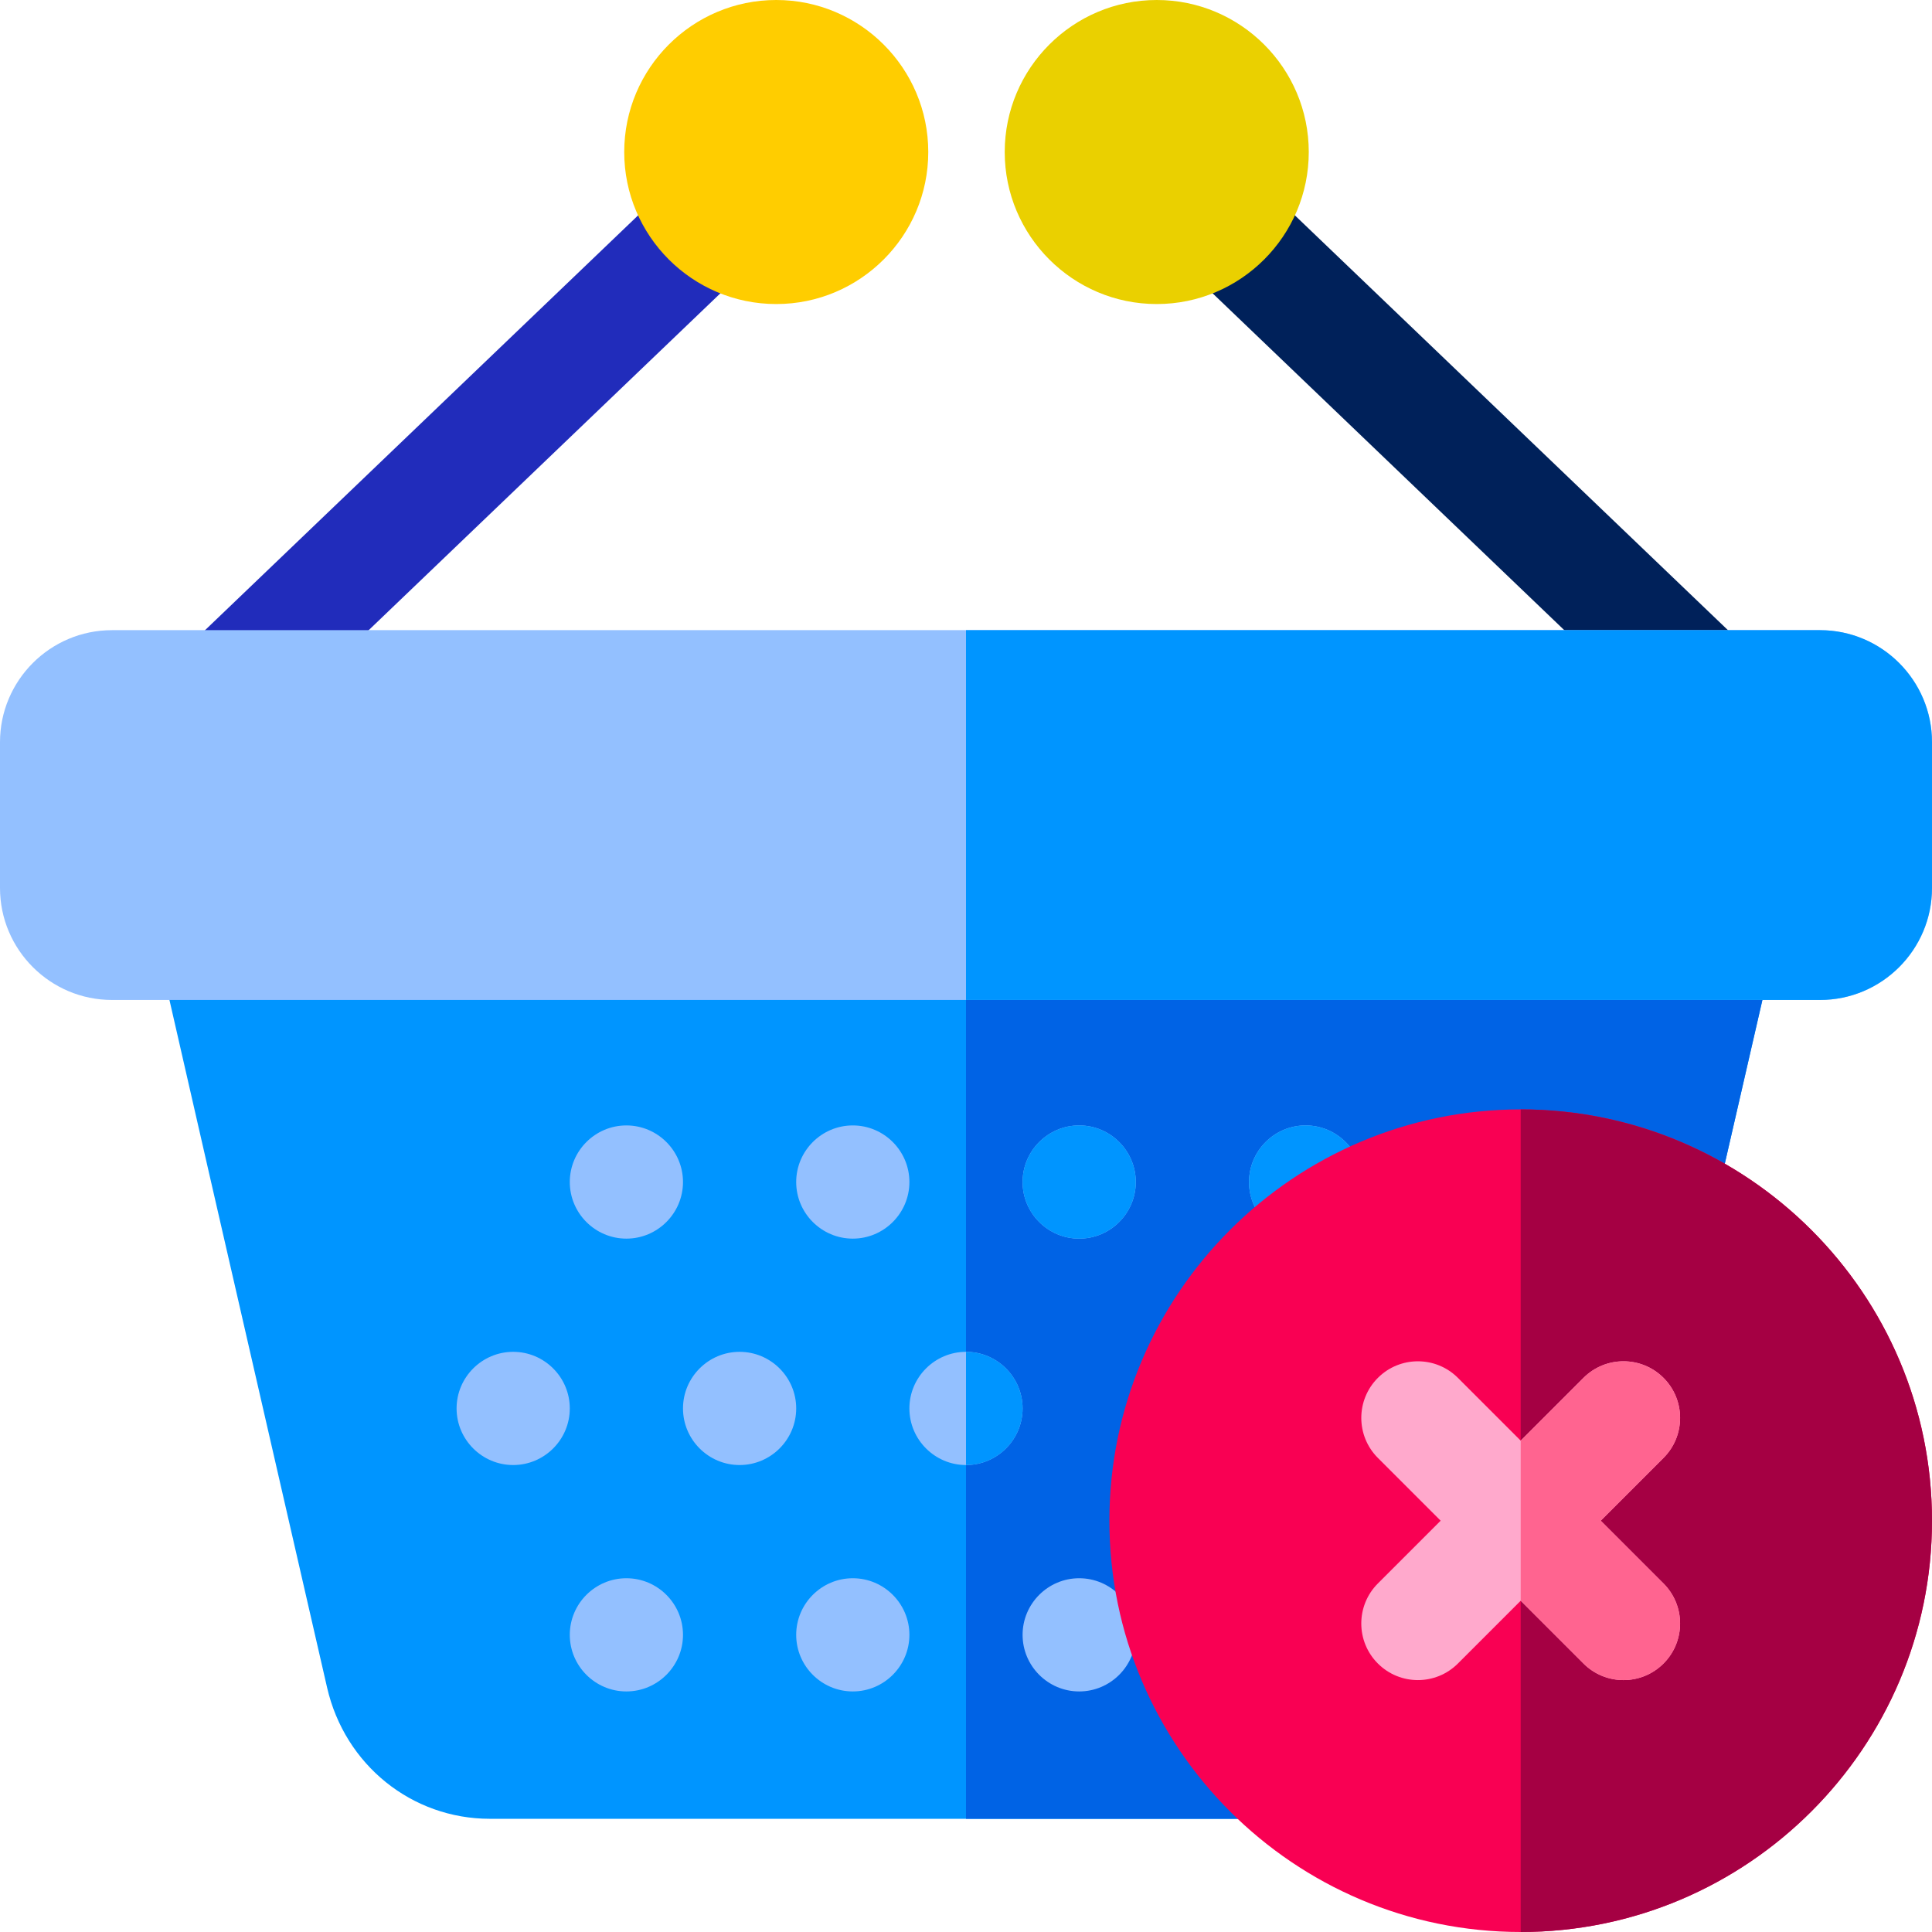 <?xml version="1.0" encoding="iso-8859-1"?>
<!-- Generator: Adobe Illustrator 21.0.0, SVG Export Plug-In . SVG Version: 6.00 Build 0)  -->
<svg xmlns="http://www.w3.org/2000/svg" xmlns:xlink="http://www.w3.org/1999/xlink" version="1.1" id="Capa_1" x="0px" y="0px" viewBox="0 0 512 512" style="enable-background:new 0 0 512 512;" xml:space="preserve" width="512" height="512">
<g>
	<path style="fill:#00215A;" d="M449.498,194.705c-3.73,0-7.467-1.383-10.374-4.167L299.671,56.964   c-5.982-5.73-6.187-15.226-0.456-21.208c5.729-5.983,15.224-6.187,21.208-0.457l139.453,133.573   c5.982,5.73,6.187,15.226,0.456,21.208C457.387,193.156,453.445,194.705,449.498,194.705z"/>
	<path style="fill:#212CBB;" d="M62.764,194.705c-3.948,0-7.888-1.548-10.834-4.625c-5.73-5.982-5.526-15.478,0.457-21.208   L191.839,35.299c5.983-5.73,15.479-5.525,21.208,0.457c5.73,5.982,5.526,15.478-0.457,21.208L73.138,190.537   C70.231,193.321,66.494,194.705,62.764,194.705z"/>
	<path style="fill:#0095FF;" d="M382.139,482H129.817c-20.699,0-38.437-14.304-43.136-34.785l-11.772-51.296   c-12.982-56.558-26.406-115.041-39.533-172.583c-1.016-4.45,0.051-9.121,2.897-12.689C41.119,207.079,45.436,205,50,205h412   c4.569,0,8.89,2.083,11.736,5.658c2.846,3.575,3.906,8.253,2.882,12.706c-13.28,57.704-26.725,116.392-39.727,173.146   l-11.615,50.694C420.581,467.691,402.843,482,382.139,482z"/>
	<path style="fill:#0063E5;" d="M473.736,210.658C470.89,207.083,466.569,205,462,205H256v277h126.139   c20.704,0,38.442-14.309,43.138-34.795l11.615-50.694c13.002-56.755,26.446-115.442,39.727-173.146   C477.643,218.911,476.582,214.233,473.736,210.658z"/>
	<path style="fill:#93C0FF;" d="M482.32,265H29.68C13.314,265,0,251.686,0,235.321V196.68C0,180.314,13.314,167,29.68,167h452.64   c16.365,0,29.68,13.314,29.68,29.679v38.641C512,251.686,498.686,265,482.32,265z M482.32,197h0.01H482.32z"/>
	<path style="fill-rule:evenodd;clip-rule:evenodd;fill:#93C0FF;" d="M136,388.25c8.262,0,15-6.738,15-15c0-8.262-6.738-15-15-15   c-8.262,0-15,6.738-15,15C121,381.512,127.738,388.25,136,388.25z"/>
	<path style="fill-rule:evenodd;clip-rule:evenodd;fill:#93C0FF;" d="M196.002,388.25c8.262,0,15-6.738,15-15   c0-8.262-6.739-15-15-15c-8.262,0-15,6.738-15,15C181.002,381.512,187.741,388.25,196.002,388.25z"/>
	<path style="fill-rule:evenodd;clip-rule:evenodd;fill:#93C0FF;" d="M316,388.25c8.262,0,15-6.738,15-15c0-8.262-6.738-15-15-15   c-8.262,0-15,6.738-15,15C301,381.512,307.738,388.25,316,388.25z"/>
	<path style="fill-rule:evenodd;clip-rule:evenodd;fill:#93C0FF;" d="M376,388.25c8.262,0,15-6.738,15-15c0-8.262-6.738-15-15-15   c-8.262,0-15,6.738-15,15C361,381.512,367.738,388.25,376,388.25z"/>
	<path style="fill-rule:evenodd;clip-rule:evenodd;fill:#93C0FF;" d="M346,448.25c8.262,0,15-6.739,15-15c0-8.262-6.739-15-15-15   c-8.262,0-15,6.738-15,15C331,441.512,337.738,448.25,346,448.25z"/>
	<path style="fill-rule:evenodd;clip-rule:evenodd;fill:#93C0FF;" d="M285.997,448.25c8.262,0,15-6.739,15-15   c0-8.262-6.738-15-15-15s-15,6.738-15,15C270.997,441.512,277.735,448.25,285.997,448.25z"/>
	<path style="fill-rule:evenodd;clip-rule:evenodd;fill:#93C0FF;" d="M226,448.25c8.262,0,15-6.739,15-15c0-8.262-6.738-15-15-15   c-8.262,0-15,6.738-15,15C210.999,441.512,217.738,448.25,226,448.25z"/>
	<path style="fill-rule:evenodd;clip-rule:evenodd;fill:#93C0FF;" d="M166,448.25c8.262,0,15-6.739,15-15c0-8.262-6.738-15-15-15   c-8.262,0-15,6.738-15,15C151,441.512,157.738,448.25,166,448.25z"/>
	<path style="fill-rule:evenodd;clip-rule:evenodd;fill:#93C0FF;" d="M346,328.25c8.262,0,15-6.738,15-15c0-8.262-6.739-15-15-15   c-8.262,0-15,6.738-15,15C331,321.512,337.738,328.25,346,328.25z"/>
	<path style="fill-rule:evenodd;clip-rule:evenodd;fill:#93C0FF;" d="M285.997,328.25c8.262,0,15-6.738,15-15   c0-8.262-6.738-15-15-15s-15,6.738-15,15C270.997,321.512,277.735,328.25,285.997,328.25z"/>
	<path style="fill-rule:evenodd;clip-rule:evenodd;fill:#93C0FF;" d="M226,328.25c8.262,0,15-6.738,15-15c0-8.262-6.738-15-15-15   c-8.262,0-15,6.738-15,15C210.999,321.512,217.738,328.25,226,328.25z"/>
	<path style="fill-rule:evenodd;clip-rule:evenodd;fill:#93C0FF;" d="M166,328.25c8.262,0,15-6.738,15-15c0-8.262-6.738-15-15-15   c-8.262,0-15,6.738-15,15C151,321.512,157.738,328.25,166,328.25z"/>
	<path style="fill:#EAD000;" d="M306.549,80.575c-22.215,0-40.287-18.073-40.287-40.288C266.262,18.073,284.334,0,306.549,0   s40.287,18.073,40.287,40.287C346.836,62.502,328.764,80.575,306.549,80.575z"/>
	<path style="fill:#FFCD00;" d="M205.713,80.575c-22.214,0-40.287-18.073-40.287-40.288C165.426,18.073,183.499,0,205.713,0   S246,18.073,246,40.287C246,62.502,227.928,80.575,205.713,80.575z"/>
	<path style="fill-rule:evenodd;clip-rule:evenodd;fill:#0095FF;" d="M346,328.25c8.262,0,15-6.738,15-15c0-8.262-6.739-15-15-15   c-8.262,0-15,6.738-15,15C331,321.512,337.738,328.25,346,328.25z"/>
	<path style="fill-rule:evenodd;clip-rule:evenodd;fill:#0095FF;" d="M285.997,328.25c8.262,0,15-6.738,15-15   c0-8.262-6.738-15-15-15s-15,6.738-15,15C270.997,321.512,277.735,328.25,285.997,328.25z"/>
	<path style="fill:#0095FF;" d="M482.32,167H256v98h226.32c16.365,0,29.68-13.314,29.68-29.68V196.68   C512,180.314,498.686,167,482.32,167z"/>
	<path style="fill:#F90053;" d="M403,512c-60.103,0-109-48.897-109-109s48.897-109,109-109s109,48.897,109,109S463.103,512,403,512z   "/>
	<path style="fill:#A50043;" d="M403,294v218c60.103,0,109-48.897,109-109S463.103,294,403,294z"/>
	<path style="fill:#FFA9CC;" d="M424.212,403l16.638-16.638c5.858-5.858,5.858-15.355,0-21.213c-5.857-5.858-15.355-5.858-21.213,0   l-16.637,16.638l-16.637-16.637c-5.857-5.858-15.355-5.857-21.213,0c-5.858,5.857-5.858,15.355,0,21.213L381.786,403   l-16.637,16.637c-5.858,5.858-5.858,15.355,0,21.213c2.929,2.929,6.768,4.394,10.606,4.394s7.678-1.464,10.606-4.394l16.637-16.637   l16.637,16.638c2.929,2.929,6.768,4.394,10.606,4.394c3.838,0,7.678-1.465,10.606-4.394c5.858-5.858,5.858-15.355,0-21.213   L424.212,403z"/>
	<path style="fill:#FF6490;" d="M424.212,403l16.638-16.638c5.858-5.858,5.858-15.355,0-21.213c-5.857-5.858-15.355-5.858-21.213,0   L403,381.786v42.427l16.637,16.637c2.929,2.929,6.768,4.394,10.606,4.394c3.838,0,7.678-1.465,10.606-4.394   c5.858-5.858,5.858-15.355,0-21.213L424.212,403z"/>
	<path style="fill-rule:evenodd;clip-rule:evenodd;fill:#93C0FF;" d="M256,388.25c8.262,0,15-6.738,15-15c0-8.262-6.738-15-15-15   c-8.262,0-15,6.738-15,15C241,381.512,247.738,388.25,256,388.25z"/>
	<path style="fill-rule:evenodd;clip-rule:evenodd;fill:#0095FF;" d="M256,358.25v30.001c8.262,0,15-6.739,15-15   C271.001,364.988,264.262,358.25,256,358.25z"/>
</g>















</svg>
